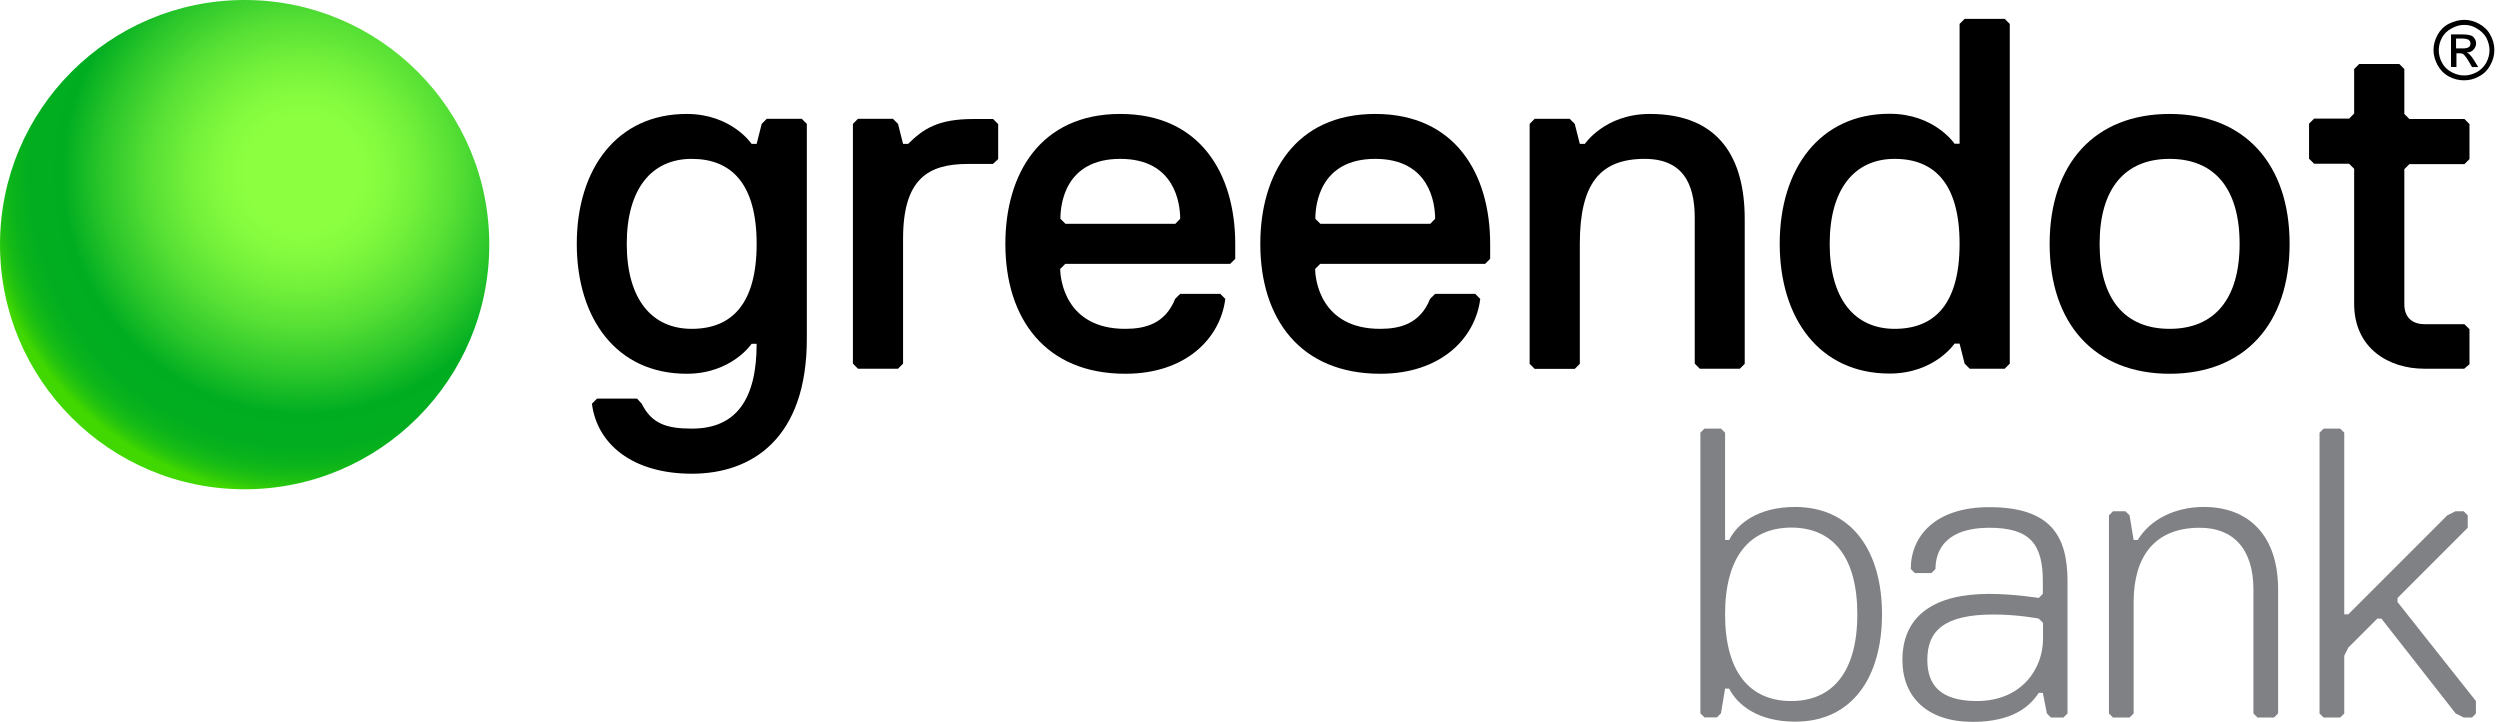 <svg width="97" height="28" viewBox="0 0 97 28" fill="none" xmlns="http://www.w3.org/2000/svg">
<g clip-path="url(#clip0)">
<path d="M95.612 0.77C95.808 0.77 96.004 0.822 96.185 0.921C96.366 1.019 96.525 1.162 96.623 1.351C96.729 1.539 96.781 1.735 96.781 1.939C96.781 2.15 96.729 2.339 96.623 2.528C96.525 2.716 96.374 2.867 96.185 2.965C95.997 3.071 95.808 3.116 95.604 3.116C95.401 3.116 95.204 3.071 95.008 2.965C94.82 2.86 94.684 2.716 94.578 2.528C94.48 2.339 94.42 2.15 94.42 1.939C94.42 1.743 94.473 1.547 94.578 1.351C94.684 1.162 94.827 1.019 95.016 0.921C95.227 0.822 95.416 0.77 95.612 0.77ZM95.612 0.966C95.438 0.966 95.287 1.011 95.121 1.102C94.963 1.185 94.835 1.305 94.752 1.456C94.669 1.607 94.624 1.781 94.624 1.947C94.624 2.12 94.669 2.286 94.752 2.437C94.835 2.596 94.963 2.716 95.121 2.799C95.28 2.882 95.438 2.928 95.612 2.928C95.785 2.928 95.936 2.882 96.102 2.799C96.253 2.709 96.374 2.596 96.465 2.437C96.547 2.286 96.593 2.113 96.593 1.947C96.593 1.788 96.547 1.615 96.465 1.456C96.374 1.305 96.246 1.185 96.095 1.102C95.936 1.004 95.785 0.966 95.612 0.966ZM95.099 2.596V1.335H95.529C95.68 1.335 95.793 1.351 95.853 1.373C95.921 1.388 95.974 1.434 96.012 1.494C96.049 1.547 96.072 1.607 96.072 1.683C96.072 1.773 96.034 1.856 95.974 1.924C95.914 1.999 95.823 2.03 95.71 2.037C95.755 2.06 95.793 2.082 95.816 2.105C95.868 2.158 95.936 2.241 96.004 2.354L96.155 2.603H95.914L95.801 2.407C95.71 2.248 95.635 2.15 95.589 2.113C95.552 2.082 95.499 2.067 95.423 2.067H95.31V2.603L95.099 2.596ZM95.303 1.879H95.544C95.665 1.879 95.74 1.864 95.793 1.826C95.838 1.796 95.853 1.743 95.853 1.683C95.853 1.645 95.846 1.615 95.823 1.592C95.808 1.562 95.778 1.532 95.733 1.524C95.695 1.509 95.627 1.494 95.529 1.494H95.295V1.879H95.303Z" fill="black"/>
<path d="M29.358 13.34H29.162C29.162 13.34 28.385 14.502 26.642 14.502C23.925 14.502 22.379 12.367 22.379 9.462C22.379 6.557 23.933 4.421 26.642 4.421C28.385 4.421 29.162 5.583 29.162 5.583H29.358L29.554 4.806L29.75 4.61H31.108L31.305 4.806V13.144C31.305 17.022 29.169 18.38 26.846 18.38C24.522 18.38 23.163 17.218 22.967 15.664L23.163 15.467H24.718L24.899 15.664C25.284 16.441 25.865 16.63 26.838 16.63C28.581 16.637 29.358 15.467 29.358 13.34ZM26.838 6.164C25.284 6.164 24.318 7.326 24.318 9.462C24.318 11.597 25.284 12.759 26.838 12.759C28.392 12.759 29.358 11.793 29.358 9.462C29.358 7.138 28.385 6.164 26.838 6.164Z" fill="black"/>
<path d="M38.525 6.361H37.56C36.005 6.361 35.039 6.942 35.039 9.265V14.109L34.843 14.306H33.289L33.093 14.109V4.806L33.289 4.61H34.647L34.843 4.806L35.039 5.583H35.236C35.817 5.002 36.398 4.618 37.756 4.618H38.533L38.729 4.814V6.172L38.525 6.361Z" fill="black"/>
<path d="M39.008 9.462C39.008 6.745 40.366 4.421 43.468 4.421C46.569 4.421 47.927 6.745 47.927 9.462V10.043L47.73 10.239H41.332L41.136 10.435C41.136 10.82 41.332 12.759 43.656 12.759C44.433 12.759 45.21 12.563 45.595 11.597L45.791 11.401H47.346L47.542 11.597C47.346 13.151 45.988 14.502 43.664 14.502C40.563 14.502 39.008 12.367 39.008 9.462ZM45.791 8.488C45.791 7.907 45.595 6.164 43.468 6.164C41.332 6.164 41.144 7.907 41.144 8.488L41.34 8.684H45.603L45.791 8.488Z" fill="black"/>
<path d="M48.9 9.462C48.9 6.745 50.258 4.421 53.359 4.421C56.46 4.421 57.818 6.745 57.818 9.462V10.043L57.622 10.239H51.224L51.028 10.435C51.028 10.82 51.224 12.759 53.548 12.759C54.325 12.759 55.102 12.563 55.487 11.597L55.683 11.401H57.237L57.434 11.597C57.237 13.151 55.879 14.502 53.555 14.502C50.447 14.502 48.9 12.367 48.9 9.462ZM55.683 8.488C55.683 7.907 55.487 6.164 53.359 6.164C51.231 6.164 51.035 7.907 51.035 8.488L51.231 8.684H55.495L55.683 8.488Z" fill="black"/>
<path d="M67.506 14.306H65.952L65.756 14.109V8.488C65.756 7.522 65.56 6.164 63.817 6.164C62.074 6.164 61.297 7.13 61.297 9.462V14.117L61.1 14.313H59.546L59.35 14.117V4.806L59.546 4.61H60.904L61.1 4.806L61.297 5.583H61.493C61.493 5.583 62.27 4.421 64.013 4.421C66.729 4.421 67.695 6.164 67.695 8.496V14.117L67.506 14.306Z" fill="black"/>
<path d="M77.783 14.306H76.425L76.228 14.109L76.032 13.332H75.836C75.836 13.332 75.059 14.494 73.316 14.494C70.6 14.494 69.053 12.359 69.053 9.454C69.053 6.549 70.607 4.414 73.316 4.414C75.059 4.414 75.836 5.576 75.836 5.576H76.032V0.928L76.228 0.732H77.783L77.979 0.928V14.109L77.783 14.306ZM73.512 6.164C71.958 6.164 70.992 7.326 70.992 9.462C70.992 11.597 71.958 12.759 73.512 12.759C75.067 12.759 76.032 11.793 76.032 9.462C76.032 7.138 75.067 6.164 73.512 6.164Z" fill="black"/>
<path d="M84.181 4.421C87.086 4.421 88.837 6.361 88.837 9.462C88.837 12.563 87.094 14.502 84.181 14.502C81.276 14.502 79.526 12.563 79.526 9.462C79.526 6.361 81.269 4.421 84.181 4.421ZM84.181 12.759C85.924 12.759 86.897 11.597 86.897 9.462C86.897 7.326 85.932 6.164 84.181 6.164C82.438 6.164 81.465 7.326 81.465 9.462C81.465 11.589 82.431 12.759 84.181 12.759Z" fill="black"/>
<path d="M95.612 14.306H94.058C92.7 14.306 91.341 13.528 91.341 11.786V6.549L91.145 6.353H89.787L89.591 6.157V4.799L89.787 4.603H91.145L91.341 4.406V2.679L91.538 2.482H93.092L93.288 2.679V4.421L93.484 4.618H95.62L95.816 4.814V6.172L95.62 6.368H93.484L93.288 6.564V11.801C93.288 12.382 93.673 12.578 94.065 12.578H95.62L95.816 12.774V14.132L95.612 14.306Z" fill="black"/>
<path d="M73.022 23.835C73.022 26.234 71.897 28 69.657 28C68.216 28 67.416 27.359 67.091 26.717H66.933L66.774 27.676L66.616 27.834H66.133L65.975 27.676V16.788L66.133 16.63H66.774L66.933 16.788V20.953H67.091C67.408 20.311 68.216 19.67 69.657 19.67C71.897 19.678 73.022 21.436 73.022 23.835ZM66.933 23.835C66.933 26.076 67.891 27.2 69.498 27.2C71.098 27.2 72.064 26.076 72.064 23.835C72.064 21.594 71.105 20.47 69.498 20.47C67.891 20.477 66.933 21.594 66.933 23.835Z" fill="#808184"/>
<path d="M80.061 27.841H79.579L79.42 27.683L79.262 26.883H79.103C78.786 27.366 78.145 28.008 76.538 28.008C74.78 28.008 73.814 27.049 73.814 25.608C73.814 23.85 75.097 23.043 77.179 23.043C78.137 23.043 79.103 23.201 79.103 23.201L79.262 23.043V22.56C79.262 21.119 78.779 20.477 77.179 20.477C75.58 20.477 75.097 21.277 75.097 22.077L74.938 22.235H74.297L74.138 22.077C74.138 20.794 75.097 19.678 77.179 19.678C79.579 19.678 80.22 20.802 80.22 22.56V27.683L80.061 27.841ZM79.262 24.16L79.103 24.001C79.103 24.001 78.303 23.843 77.345 23.843C75.421 23.843 74.78 24.484 74.78 25.601C74.78 26.559 75.263 27.2 76.704 27.2C78.462 27.2 79.269 25.918 79.269 24.801V24.16H79.262Z" fill="#808184"/>
<path d="M88.233 27.841H87.591L87.433 27.683V22.877C87.433 21.277 86.633 20.477 85.351 20.477C83.593 20.477 82.785 21.602 82.785 23.36V27.683L82.627 27.841H81.986L81.827 27.683V19.995L81.986 19.836H82.468L82.627 19.995L82.785 20.953H82.944C83.427 20.153 84.385 19.67 85.509 19.67C87.267 19.67 88.391 20.794 88.391 22.869V27.676L88.233 27.841Z" fill="#808184"/>
<path d="M95.914 27.841H95.597L95.28 27.683L92.398 24.001H92.239L91.115 25.125L90.957 25.442V27.683L90.798 27.841H90.157L89.998 27.683V16.788L90.157 16.63H90.798L90.957 16.788V23.835H91.115L94.955 19.995L95.272 19.836H95.589L95.748 19.995V20.477L93.024 23.201V23.36L96.065 27.2V27.683L95.914 27.841Z" fill="#808184"/>
<path d="M9.492 18.984C14.734 18.984 18.984 14.734 18.984 9.492C18.984 4.25 14.734 0 9.492 0C4.25 0 0 4.25 0 9.492C0 14.734 4.25 18.984 9.492 18.984Z" fill="url(#paint0_radial)"/>
</g>
<defs>
<radialGradient id="paint0_radial" cx="0" cy="0" r="1" gradientUnits="userSpaceOnUse" gradientTransform="translate(11.738 6.746) scale(12.509)">
<stop stop-color="#8CFF40"/>
<stop offset="0.174" stop-color="#8CFF40"/>
<stop offset="0.25" stop-color="#85FB3F"/>
<stop offset="0.358" stop-color="#72F03A"/>
<stop offset="0.485" stop-color="#54DE34"/>
<stop offset="0.626" stop-color="#29C52A"/>
<stop offset="0.744" stop-color="#00AD21"/>
<stop offset="0.847" stop-color="#02AE20"/>
<stop offset="0.898" stop-color="#0AB31C"/>
<stop offset="0.938" stop-color="#17BC15"/>
<stop offset="0.971" stop-color="#2AC80C"/>
<stop offset="1" stop-color="#41D700"/>
</radialGradient>
<clipPath id="clip0">
<rect width="96.789" height="28" fill="white"/>
</clipPath>
</defs>
</svg>
